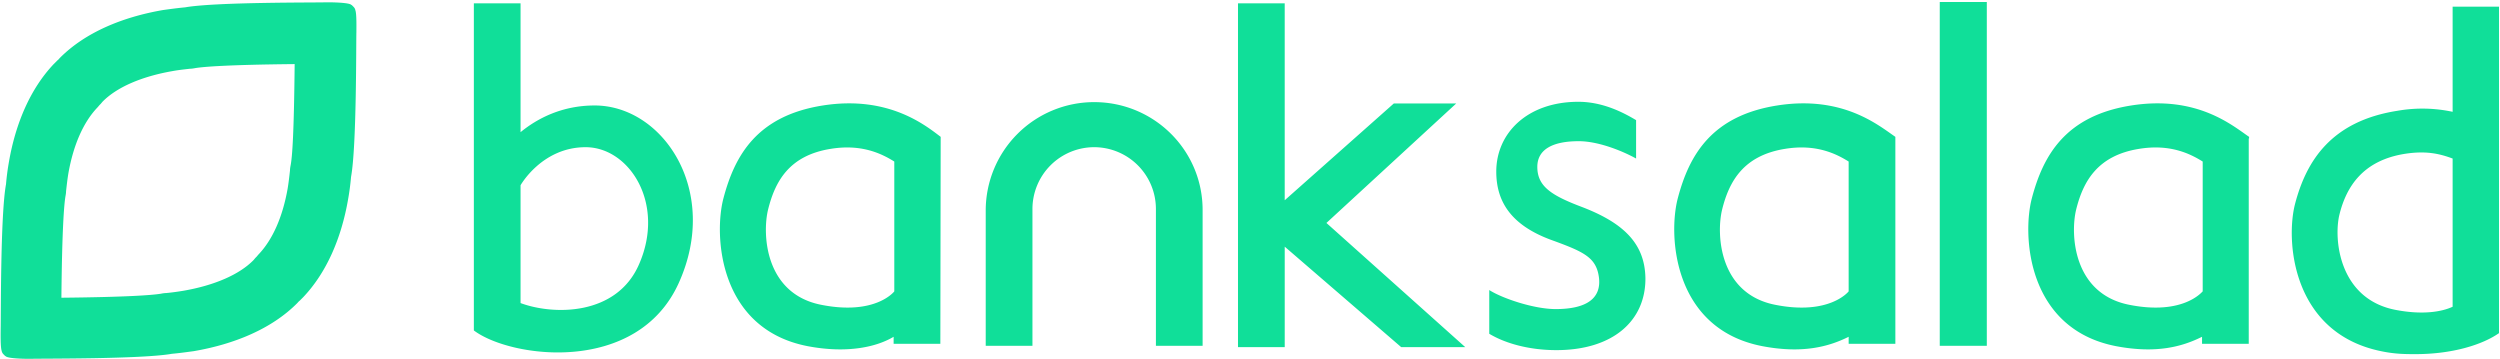 <svg width="153" height="22" viewBox="24 83 153 22" xmlns="http://www.w3.org/2000/svg"><g fill="#10DF99" fill-rule="evenodd"><path d="M45.75 83.633a.39.39 0 0 0-.103-.204l-.102-.102c-.02-.02-.04-.02-.061-.041-.164-.123-1.062-.143-1.287-.143h-.306c-.572.02-6.719-.02-8.557.306-.45.041-.898.103-1.348.164-2.491.429-4.758 1.368-6.31 2.92-.061.062-.102.123-.163.164l-.062.062-.122.122-.041.041c-1.43 1.512-2.328 3.616-2.737 5.965-.081.45-.143.92-.183 1.389-.348 1.88-.307 8.253-.327 8.845v.02c0 .205-.02 1.103.061 1.328a.39.39 0 0 0 .102.204l.102.103c.02.02.041.02.062.04.163.123 1.062.143 1.286.143h.307c.571-.02 6.718.02 8.556-.306.45-.04.899-.102 1.348-.163 2.492-.43 4.758-1.369 6.31-2.922.062-.06.103-.122.164-.163a35402.418 35402.418 0 0 1 .184-.184l.04-.04c1.43-1.512 2.329-3.616 2.737-5.965.082-.45.143-.92.184-1.39.347-1.879.306-8.252.327-8.845v-.02c0-.225.02-1.123-.062-1.328zm-3.963 9.479c-.02.102-.04.224-.04.326-.041.368-.082.736-.143 1.103-.307 1.737-.92 3.126-1.777 4.025-.02.02-.123.143-.123.143l-.081.081-.102.123c-.878.899-2.41 1.552-4.289 1.88a14.89 14.89 0 0 1-1.062.142c-.102 0-.225.02-.327.041-.51.082-1.98.204-6.085.245.04-4.187.163-5.679.245-6.19.02-.101.04-.224.04-.326.041-.368.082-.736.143-1.103.307-1.737.92-3.126 1.777-4.024.02-.02.123-.143.123-.143l.081-.082.103-.123c.878-.898 2.41-1.552 4.288-1.879.327-.061.694-.102 1.062-.143.102 0 .225-.02.327-.04.51-.083 1.98-.205 6.086-.246-.041 4.167-.143 5.679-.246 6.19zM120.861 95.685c-1.9-.715-2.777-1.266-2.777-2.471 0-1.083.96-1.573 2.532-1.573 1.328 0 2.9.715 3.513 1.062v-2.35c-.817-.49-2.063-1.123-3.533-1.123-3.125 0-5.024 1.92-5.024 4.27 0 1.756.817 3.268 3.43 4.208 1.961.715 2.717 1.062 2.86 2.328.122 1.206-.735 1.88-2.655 1.88-1.327 0-3.268-.654-4.064-1.165v2.676c1.021.613 2.491 1.001 4.105 1.001 3.472 0 5.452-1.797 5.452-4.371-.02-2.125-1.307-3.391-3.839-4.372zM142.713 104.163h2.88v-21.04h-2.88zM113.673 104.244l-8.496-7.599 7.944-7.313h-3.819l-6.678 5.924V83.204h-2.859v21.04h2.86v-6.148l7.127 6.148zM90.963 89.25a6.638 6.638 0 0 0-6.637 6.64v8.273h2.86v-8.375a3.783 3.783 0 0 1 3.777-3.78 3.783 3.783 0 0 1 3.779 3.78v8.375H97.6V95.89c.02-3.677-2.962-6.64-6.638-6.64zM53 103.223c2.246 1.696 9.985 2.737 12.538-2.9 2.553-5.639-.96-10.868-5.146-10.868-2.001 0-3.513.797-4.534 1.634v-7.885H53v20.02zm10.108-4.045c-1.368 3.146-5.208 3.126-7.25 2.37v-7.21s1.307-2.33 3.982-2.33c2.676 0 4.902 3.453 3.268 7.17zM81.57 91.477v-.102c-.92-.694-3.186-2.553-7.21-1.92-4.023.633-5.39 3.044-6.085 5.679-.593 2.247-.307 7.987 5.146 9.05 2.45.469 4.248.04 5.269-.573v.43h2.859l.02-12.564zm-7.332 10.173c-3.451-.694-3.594-4.371-3.227-5.842.43-1.716 1.287-3.289 3.82-3.697 1.858-.307 3.083.265 3.9.776v7.946s-1.144 1.491-4.493.817zM139.996 91.477v-.102c-1.02-.694-3.206-2.553-7.229-1.92s-5.391 3.044-6.086 5.679c-.592 2.247-.306 7.987 5.167 9.05 2.45.469 4.064.04 5.29-.573v.43h2.858V91.476zm-7.372 10.173c-3.451-.694-3.594-4.371-3.226-5.842.428-1.716 1.307-3.289 3.839-3.697 1.858-.307 3.084.265 3.9.776v7.946s-1.164 1.491-4.513.817zM161.644 91.477v-.102c-1.021-.694-3.186-2.553-7.21-1.92-4.022.633-5.39 3.044-6.085 5.679-.592 2.247-.306 7.987 5.146 9.05 2.451.469 4.044.04 5.27-.573v.43h2.858V91.476h.02zm-7.352 10.173c-3.451-.694-3.594-4.371-3.227-5.842.429-1.716 1.307-3.289 3.84-3.697 1.858-.307 3.083.265 3.9.776v7.946c-.02 0-1.164 1.491-4.513.817zM174.101 83.409v6.434a8.839 8.839 0 0 0-3.39-.061c-4.023.633-5.555 3.044-6.249 5.679-.592 2.247-.204 7.905 5.248 9.029.858.183 1.512.183 2.124.183 2.247 0 4.085-.572 5.106-1.286V83.409H174.1zm-3.533 18.548c-3.451-.695-3.758-4.372-3.39-5.843.429-1.716 1.45-3.288 3.982-3.697 1.287-.204 2.124-.02 2.941.286v9.07c-.613.286-1.777.53-3.533.184z"/></g></svg>
